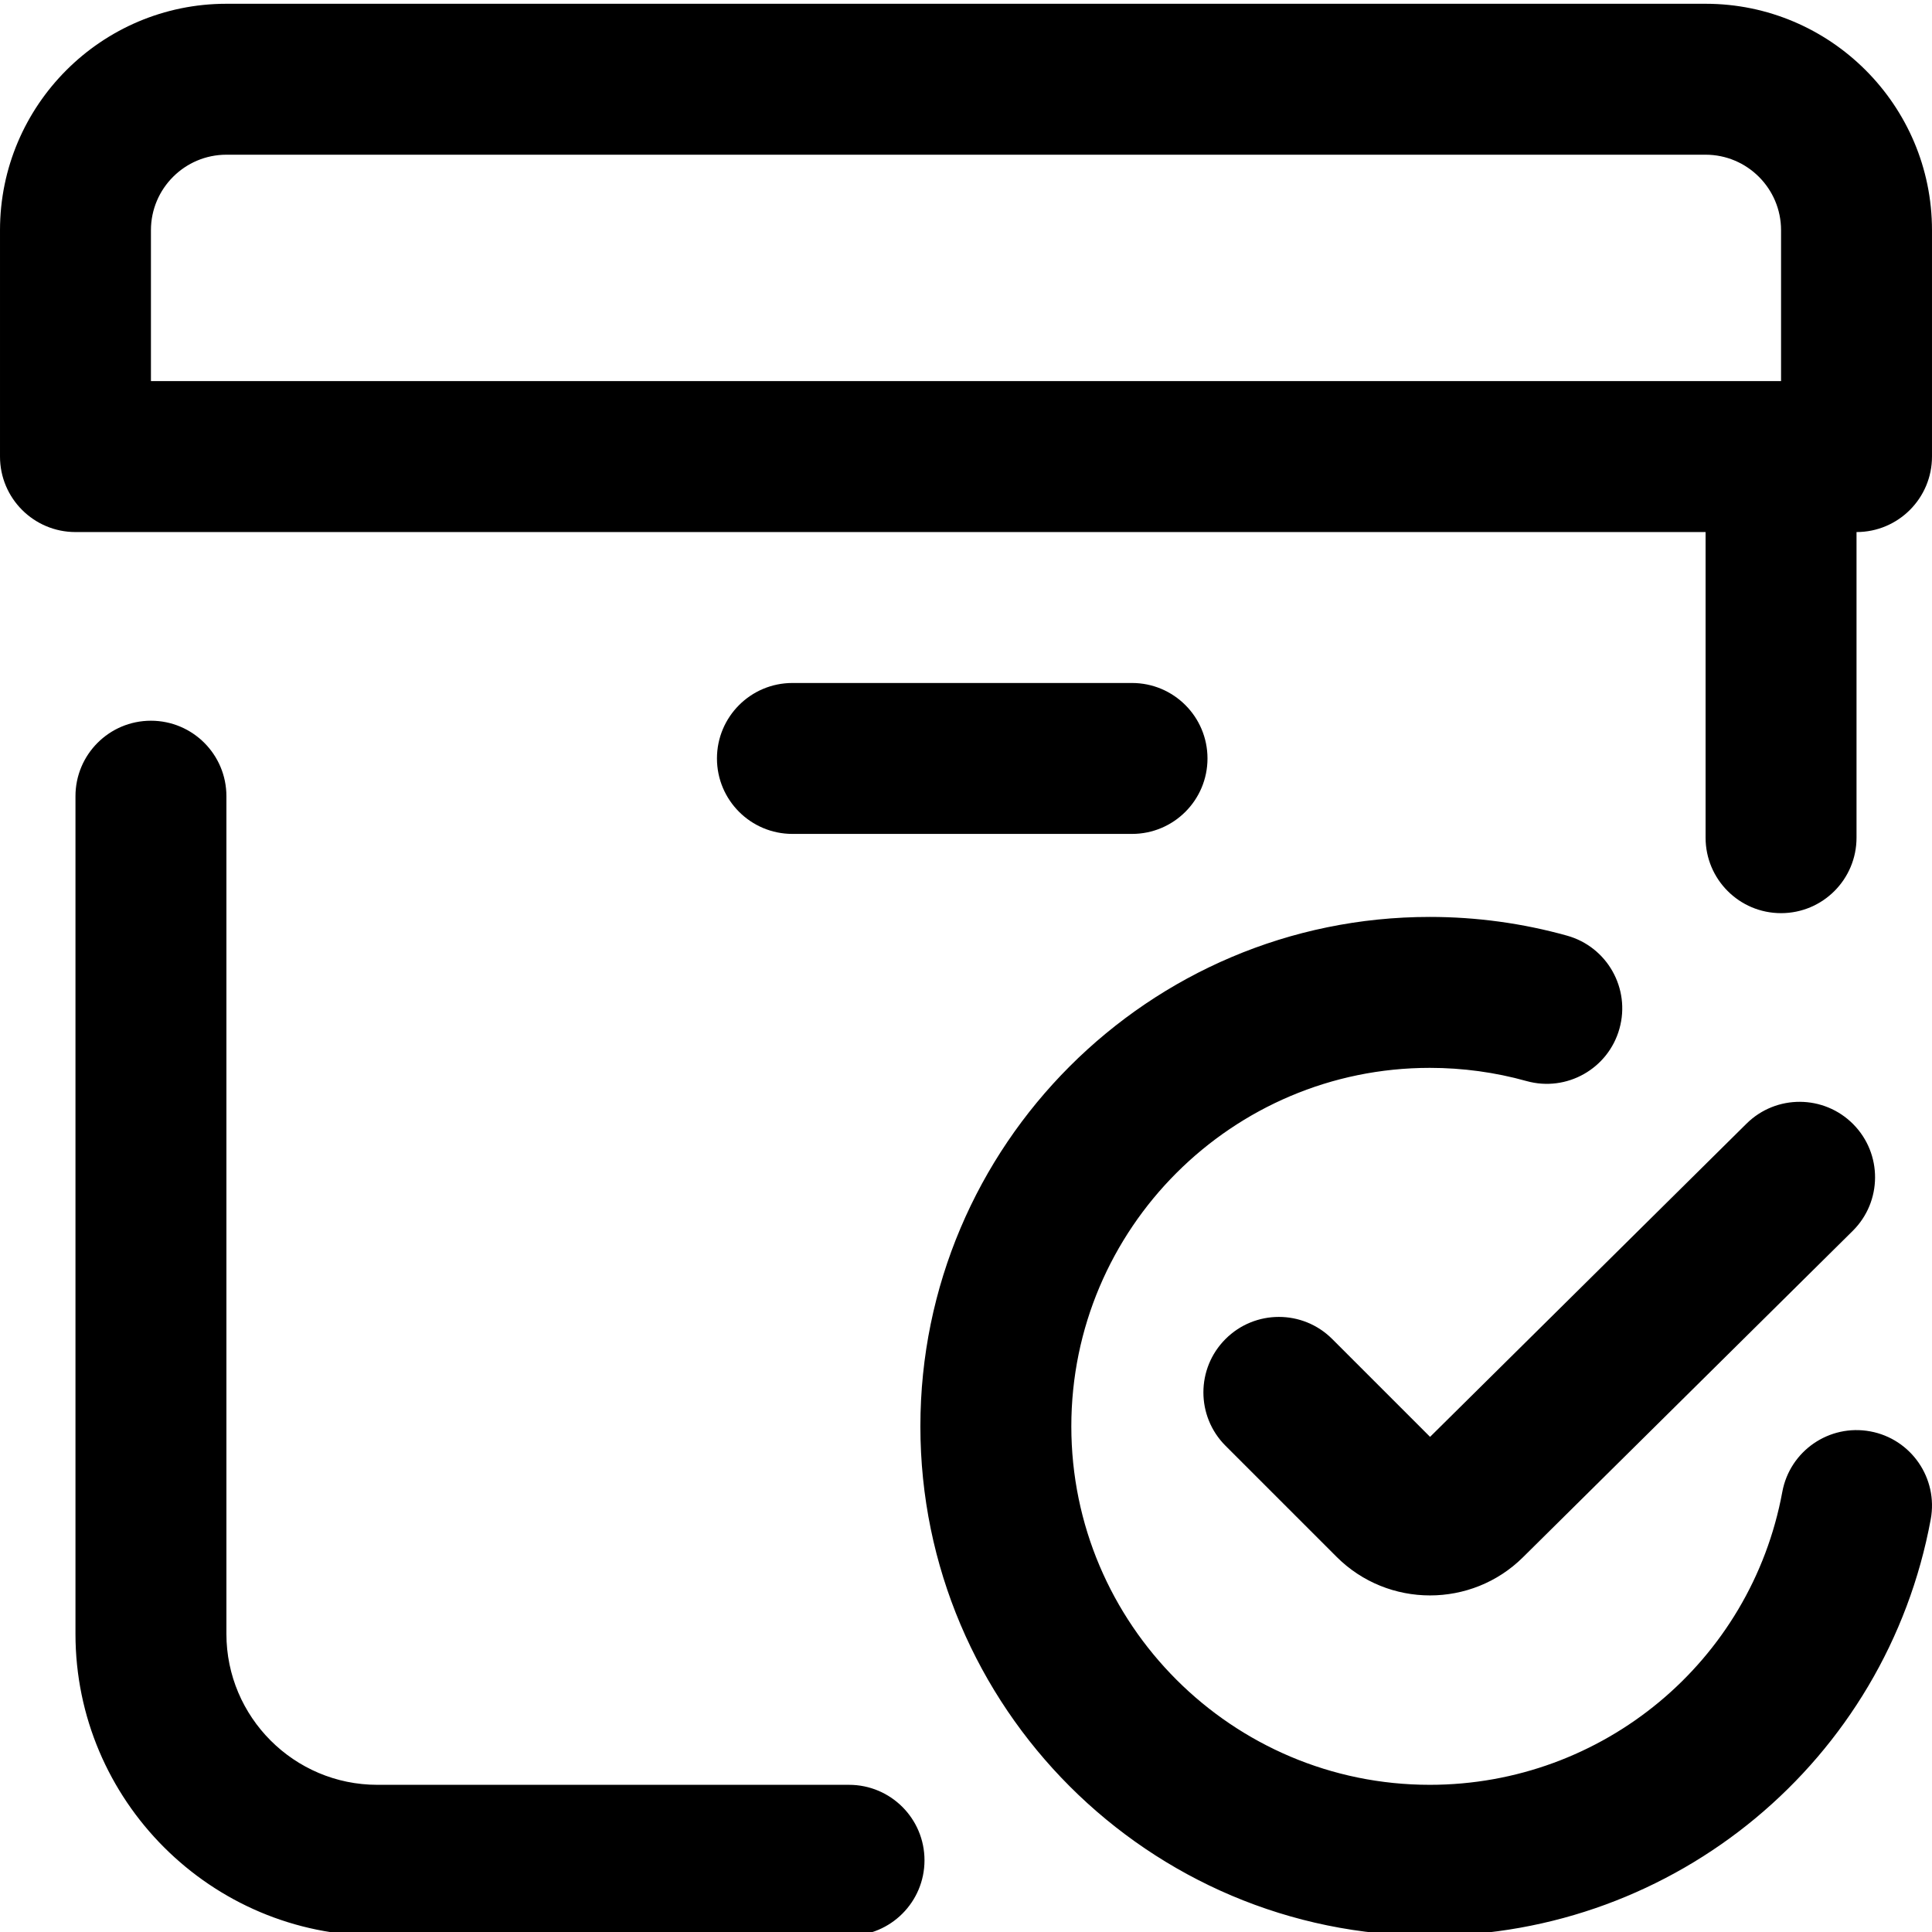 <svg height="511pt" viewBox="0 0 511.999 511" width="511pt" xmlns="http://www.w3.org/2000/svg">
    <path d="m245 492.496c0 11.047-8.957 20-20 20h-125c-44.113 0-80-35.887-80-80v-221.996c0-11.047 8.953-20 20-20s20 8.953 20 20v221.996c0 22.055 17.945 40 40 40h125c11.043 0 20 8.953 20 20zm266.996-431.996v60c0 11.043-8.953 20-20 20v80.996c0 11.047-8.953 20-20 20s-20-8.953-20-20v-80.996h-431.996c-11.047 0-20-8.957-20-20v-60c0-33.086 26.914-60 60-60h391.996c33.086 0 60 26.914 60 60zm-471.996 40h431.996v-40c0-11.027-8.973-20-20-20h-391.996c-11.027 0-20 8.973-20 20zm259.996 119.996c11.047 0 20-8.953 20-19.996 0-11.047-8.953-20-20-20h-89.996c-11.047 0-20 8.953-20 20 0 11.043 8.953 19.996 20 19.996zm195.629 158.332c-10.863-2.004-21.293 5.176-23.297 16.039-8.301 44.98-47.586 77.629-93.418 77.629-52.383 0-95-42.617-95-95 0-52.383 42.617-95 95-95 8.707 0 17.328 1.176 25.621 3.492 10.637 2.973 21.672-3.246 24.641-13.887 2.973-10.637-3.246-21.668-13.883-24.641-11.797-3.293-24.035-4.965-36.379-4.965-74.438 0-135 60.562-135 135s60.562 135 135 135c65.121 0 120.953-46.418 132.754-110.371 2.004-10.863-5.176-21.293-16.039-23.297zm-142.574-24.473c-7.809-7.812-20.473-7.812-28.281 0-7.812 7.809-7.812 20.473 0 28.285l29.445 29.445c6.812 6.812 15.781 10.219 24.75 10.219 8.91 0 17.82-3.359 24.621-10.094l87.391-86.5c7.852-7.77 7.918-20.434.148-28.285-7.773-7.848-20.434-7.914-28.285-.145l-83.859 83.004zm0 0"/>
</svg>
